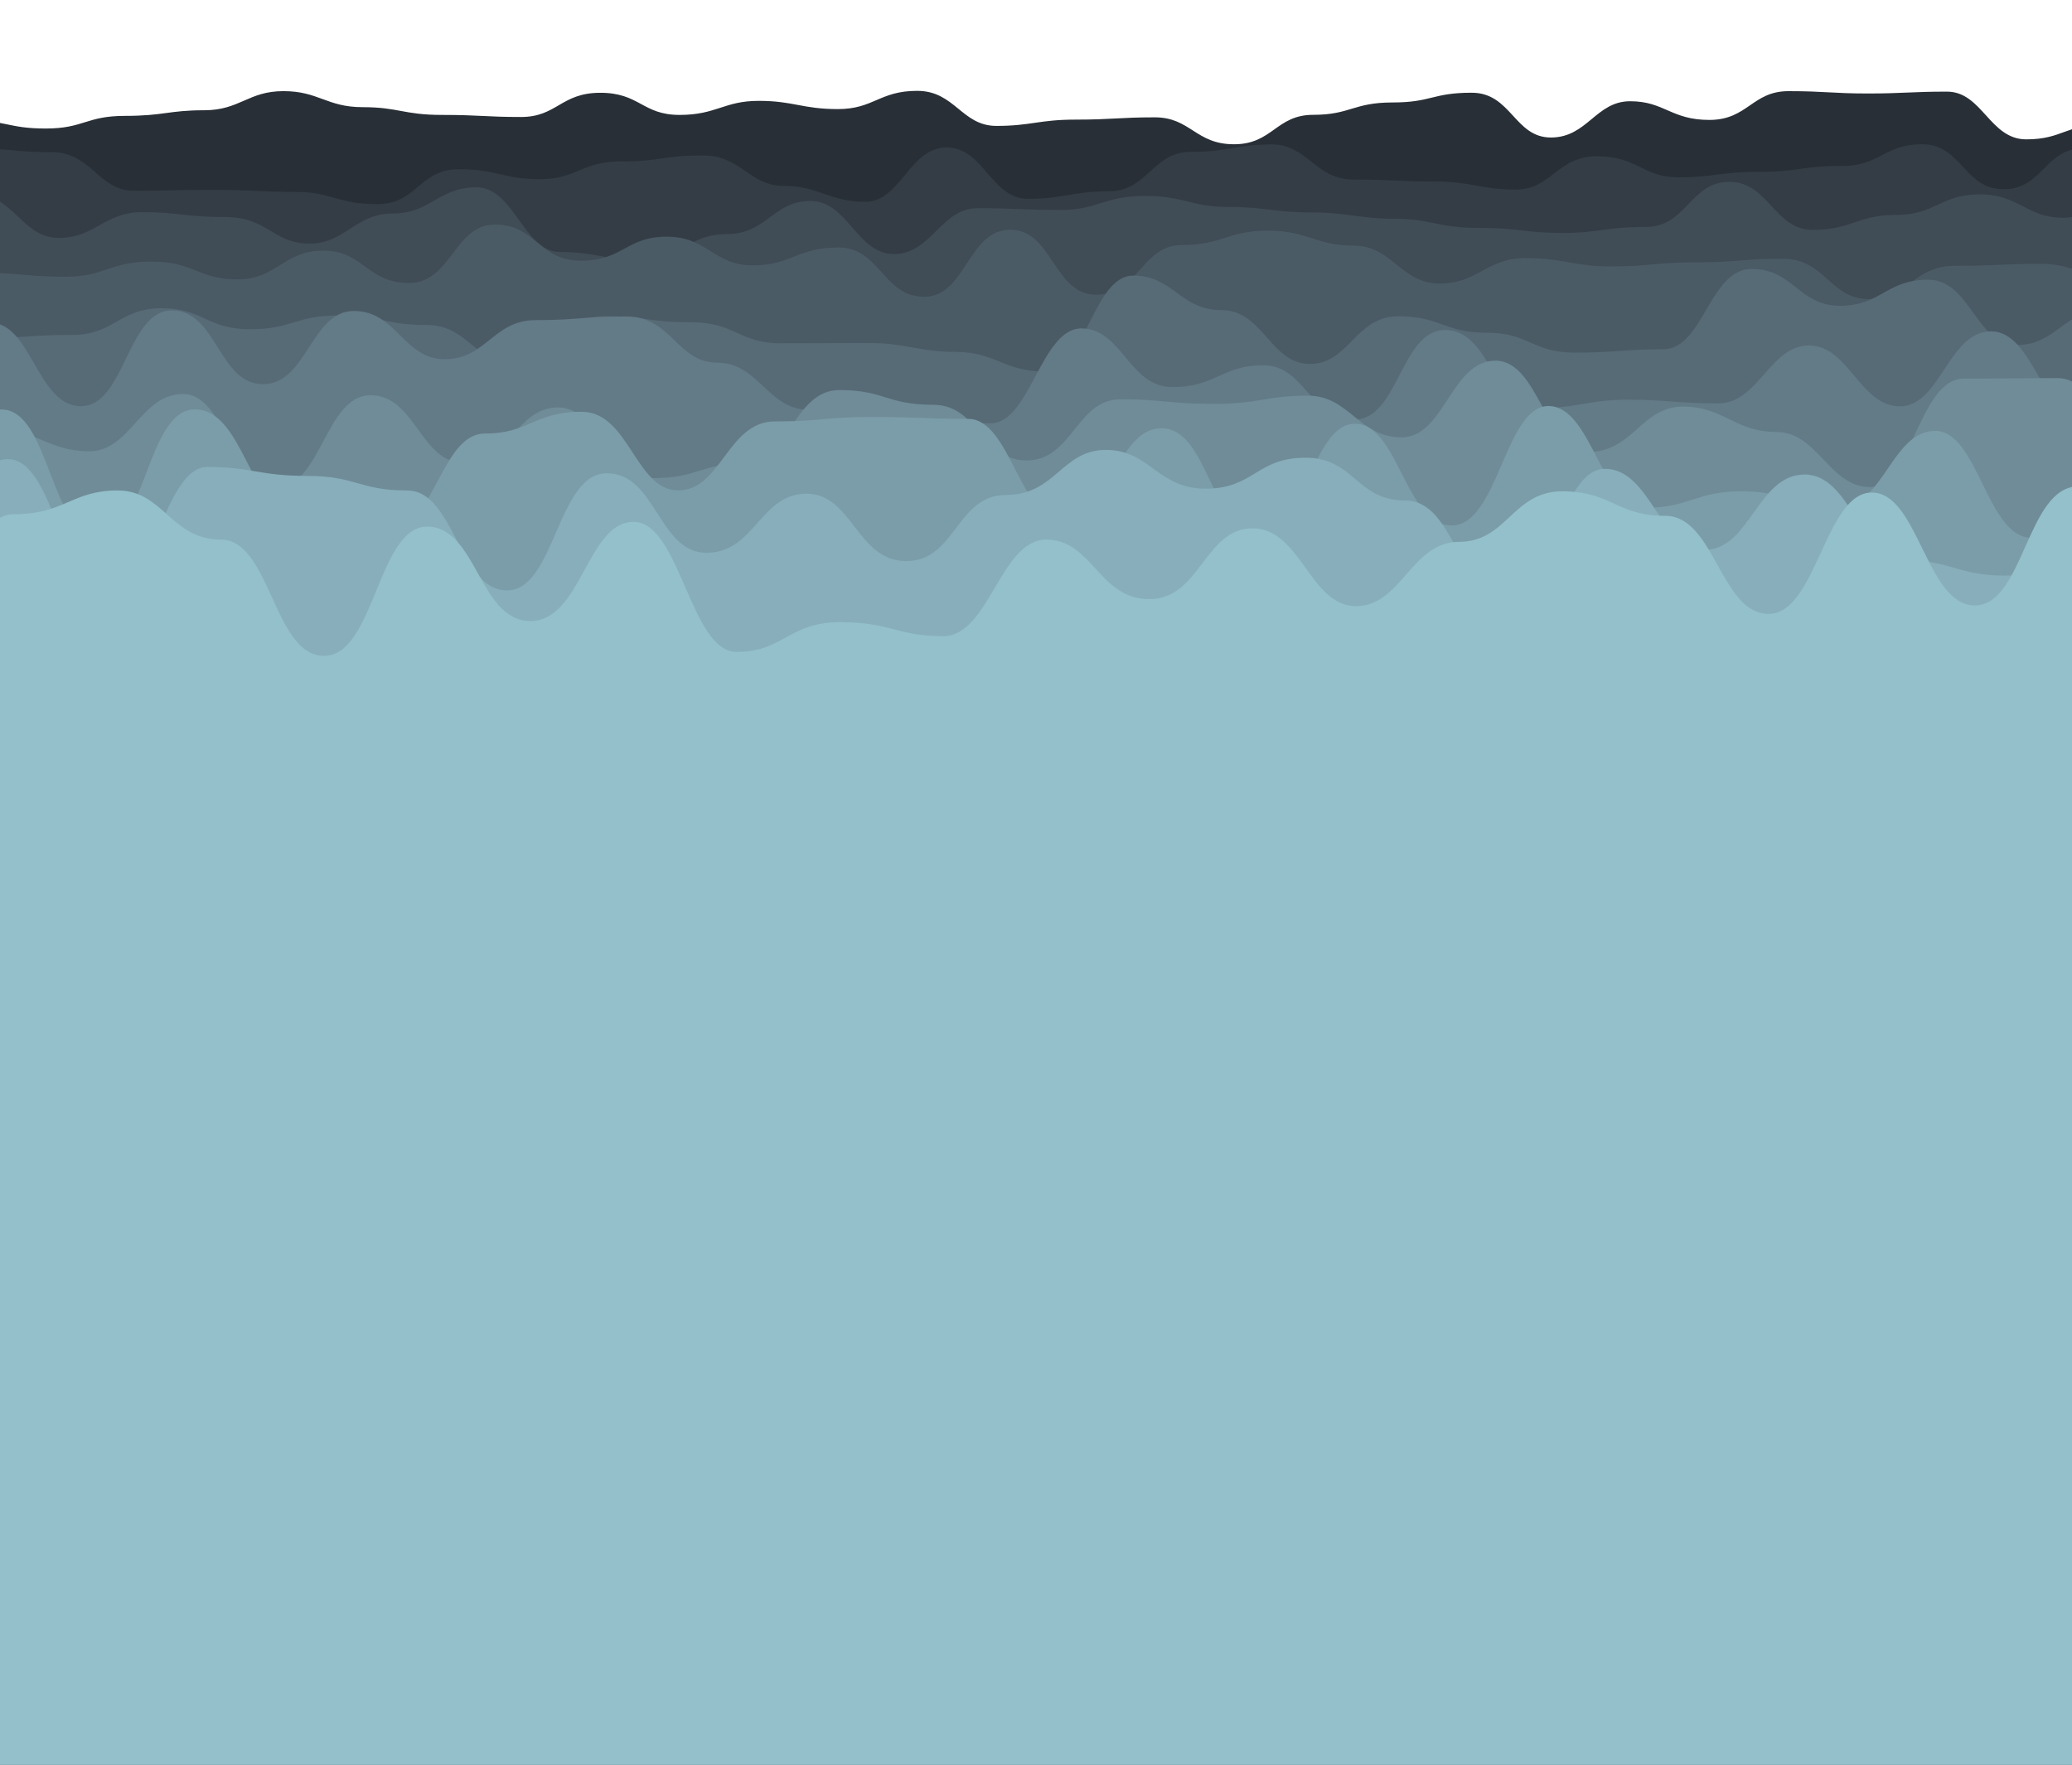 <?xml version="1.0" encoding="utf-8"?>
<svg xmlns="http://www.w3.org/2000/svg" xmlns:xlink="http://www.w3.org/1999/xlink" style="margin: auto; background: rgb(41, 47, 54); display: block; z-index: 1; position: relative; shape-rendering: auto;" width="1080" height="920" preserveAspectRatio="xMidYMid" viewBox="0 0 1080 920">
<g transform=""><path d="M-100 59.1C-78.48 75.61 -76.73 68.4 -58.71 68.4S-37.93 62.58 -17.42 62.58S4.02 67 23.87 67S44.86 60.41 65.16 60.41S87.87 57.48 106.45 57.48S129.35 47.51 147.74 47.51S170.28 55.87 189.03 55.87S210.31 59.91 230.32 59.91S252.92 60.99 271.61 60.99S292.38 48.37 312.9 48.37S334.82 59.91 354.19 59.91S377.32 52.58 395.48 52.58S418.1 56.87 436.77 56.87S458.39 47.36 478.06 47.36S501.23 65.64 519.35 65.64S541.5 62.36 560.65 62.36S583.32 61.17 601.94 61.17S623.14 75.21 643.23 75.21S665.12 59.86 684.52 59.86S705.35 53.42 725.81 53.42S746.49 48.34 767.1 48.34S789.38 71.69 808.39 71.69S831.77 52.78 849.68 52.78S870.93 62.52 890.97 62.52S913.26 47.52 932.26 47.52S955.08 48.74 973.55 48.74S996.47 47.77 1014.84 47.77S1037.09 72.65 1056.13 72.65S1076.84 64.78 1097.42 64.78S1119.79 69.56 1138.71 69.56S1162.23 51.03 1180 51.03S1201.97 48.86 1221.29 48.86L1180 920 L-100 920 Z" fill="#292f36" stroke-width="0">
  <animate attributeName="d" dur="25s" repeatCount="indefinite" values="M-100 59.1C-78.48 75.61 -76.73 68.4 -58.71 68.4S-37.93 62.58 -17.42 62.58S4.02 67 23.87 67S44.86 60.41 65.16 60.41S87.87 57.48 106.45 57.48S129.35 47.51 147.74 47.51S170.28 55.87 189.03 55.87S210.31 59.91 230.32 59.91S252.92 60.99 271.61 60.99S292.38 48.37 312.9 48.37S334.82 59.91 354.19 59.91S377.32 52.58 395.48 52.58S418.1 56.87 436.77 56.87S458.39 47.36 478.06 47.36S501.23 65.64 519.35 65.64S541.5 62.36 560.65 62.36S583.32 61.17 601.94 61.17S623.14 75.21 643.23 75.21S665.12 59.86 684.52 59.86S705.35 53.42 725.81 53.42S746.49 48.34 767.1 48.34S789.38 71.69 808.39 71.69S831.77 52.78 849.68 52.78S870.93 62.52 890.97 62.52S913.26 47.52 932.26 47.52S955.08 48.74 973.55 48.74S996.47 47.77 1014.84 47.77S1037.09 72.65 1056.13 72.65S1076.84 64.78 1097.42 64.78S1119.79 69.56 1138.71 69.56S1162.23 51.03 1180 51.03S1201.97 48.86 1221.29 48.86L1180 920 L-100 920 Z;M-100 63.76C-78.72 53.79 -78.95 75.55 -58.71 75.55S-35.91 59.8 -17.42 59.8S3.43 50.5 23.87 50.5S44.65 58.13 65.16 58.13S85.88 55.33 106.45 55.33S128.87 68.16 147.74 68.16S170.14 51 189.03 51S210.18 71.34 230.32 71.34S252.39 61.6 271.61 61.6S293.73 60.53 312.9 60.53S335.2 62.59 354.19 62.59S377.76 61.21 395.48 61.21S417.27 72.4 436.77 72.4S459.46 74.84 478.06 74.84S499.55 47.7 519.35 47.7S542.89 64.9 560.65 64.9S581.62 54.26 601.94 54.26S625.58 69.27 643.23 69.27S664.46 68.08 684.52 68.08S708.03 52.89 725.81 52.89S747.9 75.52 767.1 75.52S789.42 64.48 808.39 64.48S829.78 48.8 849.68 48.8S871.34 64.08 890.97 64.08S913.54 55.24 932.26 55.24S954 70.5 973.55 70.5S994.59 55.77 1014.84 55.77S1036.08 75.29 1056.13 75.29S1078.3 76.76 1097.42 76.76S1119.08 73.19 1138.71 73.19S1160.42 53.25 1180 53.25S1203.53 71.9 1221.29 71.9L1180 920 L-100 920 Z;M-100 59.1C-78.48 75.61 -76.73 68.4 -58.71 68.4S-37.93 62.58 -17.42 62.58S4.02 67 23.87 67S44.86 60.41 65.16 60.41S87.87 57.48 106.45 57.48S129.35 47.51 147.74 47.51S170.28 55.87 189.03 55.87S210.31 59.91 230.32 59.91S252.92 60.99 271.61 60.99S292.38 48.37 312.9 48.37S334.82 59.91 354.19 59.91S377.32 52.58 395.48 52.58S418.1 56.87 436.77 56.87S458.39 47.36 478.06 47.36S501.23 65.64 519.35 65.64S541.5 62.36 560.65 62.36S583.32 61.17 601.94 61.17S623.14 75.21 643.23 75.21S665.12 59.86 684.52 59.86S705.35 53.42 725.81 53.42S746.49 48.34 767.1 48.34S789.38 71.69 808.39 71.69S831.77 52.78 849.68 52.78S870.93 62.52 890.97 62.52S913.26 47.52 932.26 47.52S955.08 48.74 973.55 48.74S996.47 47.77 1014.84 47.77S1037.09 72.65 1056.13 72.65S1076.84 64.78 1097.42 64.78S1119.79 69.56 1138.71 69.56S1162.23 51.03 1180 51.03S1201.97 48.86 1221.29 48.86L1180 920 L-100 920 Z"></animate>
  <animateTransform attributeName="transform" type="translate" dur="25s" begin="0s" repeatCount="indefinite" values="0;10;0" calcMode="spline" keySplines="0.3 0 0.7 1;0.3 0 0.7 1"></animateTransform>
</path><path d="M-100 81.61C-76.76 90.68 -77.28 85.79 -57.62 85.79S-33.98 77.15 -15.23 77.15S6.81 79.36 27.15 79.36S51.46 99.45 69.54 99.45S92.3 99.02 111.92 99.02S135.99 100.05 154.3 100.05S176.05 106.45 196.69 106.45S218.67 88.23 239.07 88.23S261.87 93.41 281.46 93.41S302.81 84.15 323.84 84.15S346.01 81.03 366.23 81.03S390.53 96.94 408.61 96.94S432.5 105.22 450.99 105.22S473.98 76.9 493.38 76.9S516.62 103.66 535.76 103.66S558.33 99.74 578.15 99.74S600.88 79.2 620.53 79.2S644.33 75.3 662.91 75.3S685.67 93.61 705.3 93.61S728.03 94.62 747.68 94.62S771.22 98.85 790.07 98.85S811.47 81.48 832.45 81.48S856.32 92.47 874.83 92.47S896.75 89.58 917.22 89.58S938.64 86.55 959.6 86.55S981.63 75.22 1001.99 75.22S1023.83 98.67 1044.37 98.67S1065.7 77.15 1086.75 77.15S1109.23 92.61 1129.14 92.61S1152.95 95.22 1171.52 95.22S1193.46 89.78 1213.91 89.78L1180 920 L-100 920 Z" fill="#343d46" stroke-width="0">
  <animate attributeName="d" dur="22.5s" repeatCount="indefinite" values="M-100 81.61C-76.76 90.68 -77.28 85.79 -57.62 85.79S-33.98 77.15 -15.23 77.15S6.81 79.36 27.15 79.36S51.46 99.45 69.54 99.45S92.3 99.02 111.92 99.02S135.99 100.05 154.3 100.05S176.05 106.45 196.69 106.45S218.67 88.23 239.07 88.23S261.87 93.41 281.46 93.41S302.81 84.15 323.84 84.15S346.01 81.03 366.23 81.03S390.53 96.94 408.61 96.94S432.5 105.22 450.99 105.22S473.98 76.9 493.38 76.9S516.62 103.66 535.76 103.66S558.33 99.74 578.15 99.74S600.88 79.2 620.53 79.2S644.33 75.3 662.91 75.3S685.67 93.61 705.3 93.61S728.03 94.62 747.68 94.62S771.22 98.85 790.07 98.85S811.47 81.48 832.45 81.48S856.32 92.47 874.83 92.47S896.75 89.58 917.22 89.58S938.64 86.55 959.6 86.55S981.63 75.22 1001.99 75.22S1023.83 98.67 1044.37 98.67S1065.7 77.15 1086.75 77.15S1109.23 92.61 1129.14 92.61S1152.95 95.22 1171.52 95.22S1193.46 89.78 1213.91 89.78L1180 920 L-100 920 Z;M-100 97.25C-76.71 76.81 -77.68 92.27 -57.62 92.27S-34.39 95.53 -15.23 95.53S8.34 96.71 27.15 96.71S49.2 78.61 69.54 78.61S92.71 88.16 111.92 88.16S136.09 85.42 154.3 85.42S176.59 79.67 196.69 79.67S220.37 88.66 239.07 88.66S262.36 100.96 281.46 100.96S305.28 87.29 323.84 87.29S346.69 75.98 366.23 75.98S387.64 97.64 408.61 97.64S430.18 97.37 450.99 97.37S474.11 89.42 493.38 89.42S515.05 79.77 535.76 79.77S558.02 80.35 578.15 80.35S599.67 98.68 620.53 98.68S643.36 75.67 662.91 75.67S686.95 84.8 705.3 84.8S727.41 76.99 747.68 76.99S770.6 83.78 790.07 83.78S813.18 98.15 832.45 98.15S856.25 105.09 874.83 105.09S898.93 73.18 917.22 73.18S938.72 84.29 959.6 84.29S982.26 80.37 1001.99 80.37S1024.34 92.93 1044.37 92.93S1068.43 84.83 1086.75 84.83S1109.06 88.02 1129.14 88.02S1152.45 92.64 1171.52 92.64S1195.3 77.23 1213.91 77.23L1180 920 L-100 920 Z;M-100 81.61C-76.76 90.68 -77.28 85.79 -57.62 85.79S-33.98 77.15 -15.23 77.15S6.81 79.36 27.15 79.36S51.46 99.45 69.54 99.45S92.3 99.02 111.92 99.02S135.99 100.05 154.3 100.05S176.05 106.45 196.69 106.45S218.67 88.23 239.07 88.23S261.87 93.41 281.46 93.41S302.81 84.15 323.84 84.15S346.01 81.03 366.23 81.03S390.53 96.94 408.61 96.94S432.5 105.22 450.99 105.22S473.98 76.9 493.38 76.9S516.62 103.66 535.76 103.66S558.33 99.74 578.15 99.74S600.88 79.2 620.53 79.2S644.33 75.3 662.91 75.3S685.67 93.61 705.3 93.61S728.03 94.62 747.68 94.62S771.22 98.85 790.07 98.85S811.47 81.48 832.45 81.48S856.32 92.47 874.83 92.47S896.75 89.58 917.22 89.58S938.64 86.55 959.6 86.55S981.63 75.22 1001.99 75.22S1023.83 98.67 1044.37 98.67S1065.7 77.15 1086.75 77.15S1109.23 92.61 1129.14 92.61S1152.95 95.22 1171.52 95.22S1193.46 89.78 1213.91 89.78L1180 920 L-100 920 Z"></animate>
  <animateTransform attributeName="transform" type="translate" dur="22.5s" begin="-2.25s" repeatCount="indefinite" values="0;10;0" calcMode="spline" keySplines="0.3 0 0.7 1;0.3 0 0.7 1"></animateTransform>
</path><path d="M-100 105.3C-77.7 130.03 -77.06 117.74 -56.46 117.74S-33.07 101.43 -12.93 101.43S11.47 124.02 30.61 124.02S54.16 110.61 74.15 110.61S95.96 113.16 117.69 113.16S142.49 126.99 161.22 126.99S185.2 111.29 204.76 111.29S228.66 97.64 248.3 97.64S272.98 131.36 291.84 131.36S316.38 135.77 335.37 135.77S358.25 122.03 378.91 122.03S403 104.75 422.45 104.75S446.53 132.44 465.99 132.44S490.48 108.53 509.52 108.53S534.1 109.45 553.06 109.45S575.74 102.14 596.6 102.14S620.86 107.88 640.14 107.88S664.34 110.76 683.67 110.76S708.44 114.06 727.21 114.06S749.24 118.8 770.75 118.8S794.93 121.45 814.29 121.45S836.42 118.32 857.82 118.32S880.89 94.79 901.36 94.79S924.82 119.84 944.9 119.84S968.2 112.03 988.44 112.03S1011.6 101.31 1031.97 101.31S1056.28 113.53 1075.51 113.53S1098.43 95.05 1119.05 95.05S1141.77 117.88 1162.59 117.88S1186.61 115.31 1206.12 115.31L1180 920 L-100 920 Z" fill="#404c56" stroke-width="0">
  <animate attributeName="d" dur="20s" repeatCount="indefinite" values="M-100 105.3C-77.7 130.03 -77.06 117.74 -56.46 117.74S-33.07 101.43 -12.93 101.43S11.47 124.02 30.61 124.02S54.16 110.61 74.15 110.61S95.96 113.16 117.69 113.16S142.49 126.99 161.22 126.99S185.2 111.29 204.76 111.29S228.66 97.64 248.3 97.64S272.98 131.36 291.84 131.36S316.38 135.77 335.37 135.77S358.25 122.03 378.91 122.03S403 104.75 422.45 104.75S446.53 132.44 465.99 132.44S490.48 108.53 509.52 108.53S534.1 109.45 553.06 109.45S575.74 102.14 596.6 102.14S620.86 107.88 640.14 107.88S664.34 110.76 683.67 110.76S708.44 114.06 727.21 114.06S749.24 118.8 770.75 118.8S794.93 121.45 814.29 121.45S836.42 118.32 857.82 118.32S880.89 94.79 901.36 94.79S924.82 119.84 944.9 119.84S968.2 112.03 988.44 112.03S1011.6 101.31 1031.97 101.31S1056.28 113.53 1075.51 113.53S1098.43 95.05 1119.05 95.05S1141.77 117.88 1162.59 117.88S1186.61 115.31 1206.12 115.31L1180 920 L-100 920 Z;M-100 118.65C-77.76 96.23 -78.17 110.89 -56.46 110.89S-33.91 113.66 -12.93 113.66S9.44 129.22 30.61 129.22S54.69 109.03 74.15 109.03S97.09 115.08 117.69 115.08S140.41 115.47 161.22 115.47S185.22 132.65 204.76 132.65S228.58 95.95 248.3 95.95S270.8 121.46 291.84 121.46S314.07 113.48 335.37 113.48S358.35 119.25 378.91 119.25S401.48 95.07 422.45 95.07S447.31 116.83 465.99 116.83S490.36 97.43 509.52 97.43S531.44 134.25 553.06 134.25S576.86 113.07 596.6 113.07S618.64 112.36 640.14 112.36S664.34 95.13 683.67 95.13S707.39 111.88 727.21 111.88S749.76 123.05 770.75 123.05S793.59 106.55 814.29 106.55S836.46 92.14 857.82 92.14S880.2 122.99 901.36 122.99S924.44 104.3 944.9 104.3S969.09 105.51 988.44 105.51S1012.06 118.29 1031.97 118.29S1056.11 127.28 1075.51 127.28S1098.07 97.32 1119.05 97.32S1142.12 121.37 1162.59 121.37S1184.5 92.38 1206.12 92.38L1180 920 L-100 920 Z;M-100 105.3C-77.7 130.03 -77.06 117.74 -56.46 117.74S-33.07 101.43 -12.93 101.43S11.47 124.02 30.61 124.02S54.16 110.61 74.15 110.61S95.96 113.16 117.69 113.16S142.49 126.99 161.22 126.99S185.2 111.29 204.76 111.29S228.66 97.64 248.3 97.64S272.98 131.36 291.84 131.36S316.38 135.77 335.37 135.77S358.25 122.03 378.91 122.03S403 104.75 422.45 104.75S446.53 132.44 465.99 132.44S490.48 108.53 509.52 108.53S534.1 109.45 553.06 109.45S575.74 102.14 596.6 102.14S620.86 107.88 640.14 107.88S664.34 110.76 683.67 110.76S708.44 114.06 727.21 114.06S749.24 118.8 770.75 118.8S794.93 121.45 814.29 121.45S836.42 118.32 857.82 118.32S880.89 94.79 901.36 94.79S924.82 119.84 944.9 119.84S968.2 112.03 988.44 112.03S1011.6 101.31 1031.97 101.31S1056.28 113.53 1075.51 113.53S1098.43 95.05 1119.05 95.05S1141.77 117.88 1162.59 117.88S1186.61 115.31 1206.12 115.31L1180 920 L-100 920 Z"></animate>
  <animateTransform attributeName="transform" type="translate" dur="20s" begin="-4s" repeatCount="indefinite" values="0;10;0" calcMode="spline" keySplines="0.3 0 0.7 1;0.3 0 0.7 1"></animateTransform>
</path><path d="M-100 131.01C-76.32 133.78 -77.21 159.31 -55.24 159.31S-30.61 142.15 -10.49 142.15S13.69 144.26 34.27 144.26S56.87 136.37 79.02 136.37S103.29 145.67 123.78 145.67S147.77 130.63 168.53 130.63S191.43 147.53 213.29 147.53S236.74 117.05 258.04 117.05S280.62 135.9 302.8 135.9S326.27 123.4 347.55 123.4S372.08 138.35 392.31 138.35S415.41 129.02 437.06 129.02S460.21 154.71 481.82 154.71S504.47 119.75 526.57 119.75S549.22 153.65 571.33 153.65S594.99 127.74 616.08 127.74S639.94 120.24 660.84 120.24S685.56 128.05 705.59 128.05S730.2 147.82 750.35 147.82S774.62 134.57 795.1 134.57S820.11 138.92 839.86 138.92S862.89 136.75 884.62 136.75S907.41 134.89 929.37 134.89S953.86 155.93 974.13 155.93S997.33 138.57 1018.88 138.57S1043.76 137.55 1063.64 137.55S1086.46 146.42 1108.39 146.42S1131.71 137.04 1153.15 137.04S1176.67 151.33 1197.9 151.33L1180 920 L-100 920 Z" fill="#4b5b66" stroke-width="0">
  <animate attributeName="d" dur="17.5s" repeatCount="indefinite" values="M-100 131.01C-76.32 133.78 -77.21 159.31 -55.24 159.31S-30.61 142.15 -10.49 142.15S13.69 144.26 34.27 144.26S56.87 136.37 79.02 136.37S103.29 145.67 123.78 145.67S147.77 130.63 168.53 130.63S191.43 147.53 213.29 147.53S236.74 117.05 258.04 117.05S280.62 135.9 302.8 135.9S326.27 123.4 347.55 123.4S372.08 138.35 392.31 138.35S415.41 129.02 437.06 129.02S460.21 154.71 481.82 154.71S504.47 119.75 526.57 119.75S549.22 153.65 571.33 153.65S594.99 127.74 616.08 127.74S639.94 120.24 660.84 120.24S685.56 128.05 705.59 128.05S730.2 147.82 750.35 147.82S774.62 134.57 795.1 134.57S820.11 138.92 839.86 138.92S862.89 136.75 884.62 136.75S907.41 134.89 929.37 134.89S953.86 155.93 974.13 155.93S997.33 138.57 1018.88 138.57S1043.76 137.55 1063.64 137.55S1086.46 146.42 1108.39 146.42S1131.71 137.04 1153.15 137.04S1176.67 151.33 1197.9 151.33L1180 920 L-100 920 Z;M-100 128.26C-76.44 130.21 -75.97 164.94 -55.24 164.94S-31.17 117.62 -10.49 117.62S12.76 147.13 34.27 147.13S57.88 139.45 79.02 139.45S103.03 161.28 123.78 161.28S147.7 134.21 168.53 134.21S192.95 159.5 213.29 159.5S236.46 134.97 258.04 134.97S282.62 151.47 302.8 151.47S327.35 118.07 347.55 118.07S371.24 136.94 392.31 136.94S416.7 132.7 437.06 132.7S462.31 130.76 481.82 130.76S504.33 145.93 526.57 145.93S551.51 157.36 571.33 157.36S593.97 137.66 616.08 137.66S639.06 162.38 660.84 162.38S685.15 127.69 705.59 127.69S729.75 117.51 750.35 117.51S773.07 131.59 795.1 131.59S820.21 148.75 839.86 148.75S863.04 142.03 884.62 142.03S908.15 160.61 929.37 160.61S953.4 125.65 974.13 125.65S999.03 156.44 1018.88 156.44S1042.35 139.68 1063.64 139.68S1086.46 133.1 1108.39 133.1S1131.32 141.48 1153.15 141.48S1177.23 157.36 1197.9 157.36L1180 920 L-100 920 Z;M-100 131.01C-76.32 133.78 -77.21 159.31 -55.24 159.31S-30.61 142.15 -10.49 142.15S13.69 144.26 34.27 144.26S56.87 136.37 79.02 136.37S103.29 145.67 123.78 145.67S147.77 130.63 168.53 130.63S191.43 147.53 213.29 147.53S236.74 117.05 258.04 117.05S280.62 135.9 302.8 135.9S326.27 123.4 347.55 123.4S372.08 138.35 392.31 138.35S415.41 129.02 437.06 129.02S460.21 154.71 481.82 154.71S504.47 119.75 526.57 119.75S549.22 153.65 571.33 153.65S594.99 127.74 616.08 127.74S639.94 120.24 660.84 120.24S685.56 128.05 705.59 128.05S730.2 147.82 750.35 147.82S774.62 134.57 795.1 134.57S820.11 138.92 839.86 138.92S862.89 136.75 884.62 136.75S907.41 134.89 929.37 134.89S953.86 155.93 974.13 155.93S997.33 138.57 1018.88 138.57S1043.76 137.55 1063.64 137.55S1086.46 146.42 1108.39 146.42S1131.71 137.04 1153.15 137.04S1176.67 151.33 1197.9 151.33L1180 920 L-100 920 Z"></animate>
  <animateTransform attributeName="transform" type="translate" dur="17.5s" begin="-5.25s" repeatCount="indefinite" values="0;10;0" calcMode="spline" keySplines="0.3 0 0.7 1;0.3 0 0.7 1"></animateTransform>
</path><path d="M-100 154.28C-74.85 147.28 -75 188.82 -53.96 188.82S-30.27 176.16 -7.91 176.16S17.15 174.59 38.13 174.59S62.49 160.71 84.17 160.71S107.78 171.65 130.22 171.65S153.66 164.49 176.26 164.49S200.56 169.43 222.3 169.43S247.08 189.35 268.35 189.35S291.64 164.89 314.39 164.89S337.77 168.03 360.43 168.03S385.42 178.93 406.47 178.93S432.39 178.81 452.52 178.81S478.55 183.49 498.56 183.49S523.56 193.71 544.6 193.71S569.61 143.67 590.65 143.67S614.97 161.67 636.69 161.67S662.2 189.75 682.73 189.75S706.43 164.91 728.78 164.91S752.6 173.46 774.82 173.46S798.67 183.84 820.86 183.84S845.94 182.08 866.91 182.08S891.01 140.23 912.95 140.23S937.5 159.43 958.99 159.43S983.15 145.81 1005.04 145.81S1030.06 179.88 1051.08 179.88S1075.68 161.58 1097.12 161.58S1122.83 165.21 1143.17 165.21S1168.26 153.32 1189.21 153.32L1180 920 L-100 920 Z" fill="#576b76" stroke-width="0">
  <animate attributeName="d" dur="15s" repeatCount="indefinite" values="M-100 154.28C-74.85 147.28 -75 188.82 -53.96 188.82S-30.27 176.16 -7.91 176.16S17.15 174.59 38.13 174.59S62.49 160.71 84.17 160.71S107.78 171.65 130.22 171.65S153.66 164.49 176.26 164.49S200.56 169.43 222.3 169.43S247.08 189.35 268.35 189.35S291.64 164.89 314.39 164.89S337.77 168.03 360.43 168.03S385.42 178.93 406.47 178.93S432.39 178.81 452.52 178.81S478.55 183.49 498.56 183.49S523.56 193.71 544.6 193.71S569.61 143.67 590.65 143.67S614.97 161.67 636.69 161.67S662.2 189.75 682.73 189.75S706.43 164.91 728.78 164.91S752.6 173.46 774.82 173.46S798.67 183.84 820.86 183.84S845.94 182.08 866.91 182.08S891.01 140.23 912.95 140.23S937.5 159.43 958.99 159.43S983.15 145.81 1005.04 145.81S1030.06 179.88 1051.08 179.88S1075.68 161.58 1097.12 161.58S1122.83 165.21 1143.17 165.21S1168.26 153.32 1189.21 153.32L1180 920 L-100 920 Z;M-100 143.77C-74.19 166.55 -76.01 183.97 -53.96 183.97S-30.47 156.46 -7.91 156.46S16.13 179.91 38.13 179.91S63.62 181.21 84.17 181.21S107.71 187.21 130.22 187.21S153.33 160.19 176.26 160.19S202.24 177.79 222.3 177.79S247.42 157.09 268.35 157.09S291.61 166.35 314.39 166.35S338.08 169.75 360.43 169.75S385.61 170.1 406.47 170.1S429.63 155.22 452.52 155.22S477.04 169.66 498.56 169.66S523.84 148.67 544.6 148.67S568.46 170.4 590.65 170.4S616.63 152.02 636.69 152.02S661.92 166.27 682.73 166.27S706.2 138.07 728.78 138.07S754.28 164.56 774.82 164.56S799.85 180.17 820.86 180.17S846.89 165.11 866.91 165.11S891.49 174.83 912.95 174.83S937.84 138.84 958.99 138.84S982.93 163.11 1005.04 163.11S1029.57 172.56 1051.08 172.56S1074.15 141.47 1097.12 141.47S1122.85 174.38 1143.17 174.38S1167.86 147.92 1189.21 147.92L1180 920 L-100 920 Z;M-100 154.28C-74.85 147.28 -75 188.82 -53.96 188.82S-30.27 176.16 -7.91 176.16S17.15 174.59 38.13 174.59S62.49 160.71 84.17 160.71S107.78 171.65 130.22 171.65S153.66 164.49 176.26 164.49S200.56 169.43 222.3 169.43S247.08 189.35 268.35 189.35S291.64 164.89 314.39 164.89S337.77 168.03 360.43 168.03S385.42 178.93 406.47 178.93S432.39 178.81 452.52 178.81S478.55 183.49 498.56 183.49S523.56 193.71 544.6 193.71S569.61 143.67 590.65 143.67S614.97 161.67 636.69 161.67S662.2 189.75 682.73 189.75S706.43 164.91 728.78 164.91S752.6 173.46 774.82 173.46S798.67 183.84 820.86 183.84S845.94 182.08 866.91 182.08S891.01 140.23 912.95 140.23S937.5 159.43 958.99 159.43S983.15 145.81 1005.04 145.81S1030.06 179.88 1051.08 179.88S1075.68 161.58 1097.12 161.58S1122.83 165.21 1143.17 165.21S1168.26 153.32 1189.21 153.32L1180 920 L-100 920 Z"></animate>
  <animateTransform attributeName="transform" type="translate" dur="15s" begin="-6s" repeatCount="indefinite" values="0;10;0" calcMode="spline" keySplines="0.3 0 0.7 1;0.3 0 0.7 1"></animateTransform>
</path><path d="M-100 166.79C-75.93 182.51 -75.2 198.44 -52.59 198.44S-26.96 168.21 -5.19 168.21S19.31 211.75 42.22 211.75S66.21 161.83 89.63 161.83S114 200.28 137.04 200.28S162.06 162.13 184.44 162.13S210.24 187.27 231.85 187.27S257.09 166.89 279.26 166.89S303.16 165.01 326.67 165.01S352.8 189.11 374.07 189.11S400.32 213.63 421.48 213.63S445.55 223.57 468.89 223.57S495.65 220.69 516.3 220.69S542.57 171.21 563.7 171.21S588.48 201.79 611.11 201.79S636.81 190.43 658.52 190.43S682.8 218.72 705.93 218.72S729.98 172.03 753.33 172.03S778.93 212.87 800.74 212.87S827.39 208.38 848.15 208.38S874.35 210.28 895.56 210.28S922.29 180.11 942.96 180.11S969.41 211.82 990.37 211.82S1015.6 172.75 1037.78 172.75S1064.25 217.23 1085.19 217.23S1109.37 184.82 1132.59 184.82S1157.95 216.13 1180 216.13S1206.26 195.93 1227.41 195.93L1180 920 L-100 920 Z" fill="#637b87" stroke-width="0">
  <animate attributeName="d" dur="12.5s" repeatCount="indefinite" values="M-100 166.79C-75.93 182.51 -75.2 198.44 -52.59 198.44S-26.96 168.21 -5.19 168.21S19.31 211.75 42.22 211.75S66.21 161.83 89.63 161.83S114 200.28 137.04 200.28S162.06 162.13 184.44 162.13S210.24 187.27 231.85 187.27S257.09 166.89 279.26 166.89S303.16 165.01 326.67 165.01S352.8 189.11 374.07 189.11S400.32 213.63 421.48 213.63S445.55 223.57 468.89 223.57S495.65 220.69 516.3 220.69S542.57 171.21 563.7 171.21S588.48 201.79 611.11 201.79S636.81 190.43 658.52 190.43S682.8 218.72 705.93 218.72S729.98 172.03 753.33 172.03S778.93 212.87 800.74 212.87S827.39 208.38 848.15 208.38S874.35 210.28 895.56 210.28S922.29 180.11 942.96 180.11S969.41 211.82 990.37 211.82S1015.6 172.75 1037.78 172.75S1064.25 217.23 1085.19 217.23S1109.37 184.82 1132.59 184.82S1157.95 216.13 1180 216.13S1206.26 195.93 1227.41 195.93L1180 920 L-100 920 Z;M-100 182.85C-74.74 168.46 -74.4 208.69 -52.59 208.69S-27.38 174.75 -5.19 174.75S20.01 194.64 42.22 194.64S68.27 177.34 89.63 177.34S115.42 222.87 137.04 222.87S161.11 163.21 184.44 163.21S209.98 224.1 231.85 224.1S256.55 190.08 279.26 190.08S305 201.11 326.67 201.11S353.2 162.9 374.07 162.9S398.91 204.1 421.48 204.1S447.89 186.97 468.89 186.97S495.69 193.81 516.3 193.81S540.85 185.16 563.7 185.16S587.91 207.75 611.11 207.75S635.25 163.82 658.52 163.82S683.99 198.66 705.93 198.66S730.78 163.74 753.33 163.74S777.43 219.69 800.74 219.69S826.91 182.82 848.15 182.82S872.13 213.35 895.56 213.35S919.68 220.67 942.96 220.67S968.12 193.95 990.37 193.95S1015.66 161.74 1037.78 161.74S1062.25 196.98 1085.19 196.98S1110.58 205.72 1132.59 205.72S1156.98 210.17 1180 210.17S1205.43 173.69 1227.41 173.69L1180 920 L-100 920 Z;M-100 166.79C-75.93 182.51 -75.2 198.44 -52.59 198.44S-26.96 168.21 -5.19 168.21S19.31 211.75 42.22 211.75S66.21 161.83 89.63 161.83S114 200.28 137.04 200.28S162.06 162.13 184.44 162.13S210.24 187.27 231.85 187.27S257.09 166.89 279.26 166.89S303.16 165.01 326.67 165.01S352.8 189.11 374.07 189.11S400.32 213.63 421.48 213.63S445.55 223.57 468.89 223.57S495.65 220.69 516.3 220.69S542.57 171.21 563.7 171.21S588.48 201.79 611.11 201.79S636.81 190.43 658.52 190.43S682.8 218.72 705.93 218.72S729.98 172.03 753.33 172.03S778.93 212.87 800.74 212.87S827.39 208.38 848.15 208.38S874.35 210.28 895.56 210.28S922.29 180.11 942.96 180.11S969.41 211.82 990.37 211.82S1015.6 172.75 1037.78 172.75S1064.25 217.23 1085.19 217.23S1109.37 184.82 1132.59 184.82S1157.95 216.13 1180 216.13S1206.26 195.93 1227.41 195.93L1180 920 L-100 920 Z"></animate>
  <animateTransform attributeName="transform" type="translate" dur="12.5s" begin="-6.25s" repeatCount="indefinite" values="0;10;0" calcMode="spline" keySplines="0.3 0 0.7 1;0.3 0 0.7 1"></animateTransform>
</path><path d="M-100 189.79C-72.8 201.57 -74.21 246.13 -51.15 246.13S-24.61 224.07 -2.29 224.07S25.05 235.26 46.56 235.26S73.27 205.4 95.42 205.4S121.12 253.9 144.27 253.9S169.65 206.05 193.13 206.05S219.13 241.41 241.98 241.41S269.13 212.41 290.84 212.41S315.55 249.3 339.69 249.3S366.49 241.38 388.55 241.38S413.68 203.35 437.4 203.35S462.17 211.02 486.26 211.02S511.25 240.03 535.11 240.03S561.07 208.18 583.97 208.18S609.47 210.56 632.82 210.56S659.93 206.27 681.68 206.27S708.15 228 730.53 228S756.38 188.02 779.39 188.02S805.36 235.59 828.24 235.59S855.57 211.98 877.1 211.98S904.29 225.2 925.95 225.2S953.31 253.92 974.81 253.92S1000.19 197.36 1023.66 197.36S1050.62 197.11 1072.52 197.11S1098.72 238.17 1121.37 238.17S1147.7 190.99 1170.23 190.99S1197.37 229.84 1219.08 229.84L1180 920 L-100 920 Z" fill="#6f8c98" stroke-width="0">
  <animate attributeName="d" dur="10s" repeatCount="indefinite" values="M-100 189.79C-72.8 201.57 -74.21 246.13 -51.15 246.13S-24.61 224.07 -2.29 224.07S25.05 235.26 46.56 235.26S73.27 205.4 95.42 205.4S121.12 253.9 144.27 253.9S169.65 206.05 193.13 206.05S219.13 241.41 241.98 241.41S269.13 212.41 290.84 212.41S315.55 249.3 339.69 249.3S366.49 241.38 388.55 241.38S413.68 203.35 437.4 203.35S462.17 211.02 486.26 211.02S511.25 240.03 535.11 240.03S561.07 208.18 583.97 208.18S609.47 210.56 632.82 210.56S659.93 206.27 681.68 206.27S708.15 228 730.53 228S756.38 188.02 779.39 188.02S805.36 235.59 828.24 235.59S855.57 211.98 877.1 211.98S904.29 225.2 925.95 225.2S953.31 253.92 974.81 253.92S1000.19 197.36 1023.66 197.36S1050.62 197.11 1072.52 197.11S1098.72 238.17 1121.37 238.17S1147.7 190.99 1170.23 190.99S1197.37 229.84 1219.08 229.84L1180 920 L-100 920 Z;M-100 205.13C-75.02 190.1 -72.76 238.33 -51.15 238.33S-26.08 198.55 -2.29 198.55S24.09 226.68 46.56 226.68S73.61 214.23 95.42 214.23S122.06 242.46 144.27 242.46S168.82 199.45 193.13 199.45S220.16 226.64 241.98 226.64S267.75 214.85 290.84 214.85S315.64 248.55 339.69 248.55S364.97 187.35 388.55 187.35S413.47 252.76 437.4 252.76S463.97 230.78 486.26 230.78S512.08 214.18 535.11 214.18S560.94 247.48 583.97 247.48S611.42 253.42 632.82 253.42S658.81 200.76 681.68 200.76S708.78 245.42 730.53 245.42S756.43 224.71 779.39 224.71S805.16 208.99 828.24 208.99S853.14 184.08 877.1 184.08S904.18 247.01 925.95 247.01S953.22 189.18 974.81 189.18S1000.54 248.26 1023.66 248.26S1051.09 206.58 1072.52 206.58S1098.65 226.27 1121.37 226.27S1146.05 192.04 1170.23 192.04S1197.23 236.11 1219.08 236.11L1180 920 L-100 920 Z;M-100 189.79C-72.8 201.57 -74.21 246.13 -51.15 246.13S-24.61 224.07 -2.29 224.07S25.05 235.26 46.56 235.26S73.27 205.4 95.42 205.4S121.12 253.9 144.27 253.9S169.65 206.05 193.13 206.05S219.13 241.41 241.98 241.41S269.13 212.41 290.84 212.41S315.55 249.3 339.69 249.3S366.49 241.38 388.55 241.38S413.68 203.35 437.4 203.35S462.17 211.02 486.26 211.02S511.25 240.03 535.11 240.03S561.07 208.18 583.97 208.18S609.47 210.56 632.82 210.56S659.93 206.27 681.68 206.27S708.15 228 730.53 228S756.38 188.02 779.39 188.02S805.36 235.59 828.24 235.59S855.57 211.98 877.1 211.98S904.29 225.2 925.95 225.2S953.31 253.92 974.81 253.92S1000.19 197.36 1023.66 197.36S1050.62 197.11 1072.52 197.11S1098.72 238.17 1121.37 238.17S1147.7 190.99 1170.23 190.99S1197.37 229.84 1219.08 229.84L1180 920 L-100 920 Z"></animate>
  <animateTransform attributeName="transform" type="translate" dur="10s" begin="-6s" repeatCount="indefinite" values="0;10;0" calcMode="spline" keySplines="0.3 0 0.7 1;0.3 0 0.7 1"></animateTransform>
</path><path d="M-100 212.09C-72.01 227.14 -73.72 261.13 -49.61 261.13S-24.37 213.49 0.79 213.49S26.3 279.49 51.18 279.49S76.45 213.42 101.57 213.42S129.7 264.85 151.97 264.85S177.96 275.92 202.36 275.92S229.66 226.03 252.76 226.03S278.34 214.67 303.15 214.67S331.14 255.67 353.54 255.67S379.23 219.7 403.94 219.7S429.19 217.41 454.33 217.41S482.64 218.39 504.72 218.39S531.7 272.02 555.12 272.02S581.04 223.3 605.51 223.3S630.78 276.74 655.91 276.74S683.69 220.91 706.3 220.91S732.47 273.95 756.69 273.95S784.36 211.68 807.09 211.68S834.51 264.75 857.48 264.75S884.07 256.11 907.87 256.11S934.84 264.54 958.27 264.54S986.08 224.64 1008.66 224.64S1035.52 280.43 1059.06 280.43S1086.82 227.72 1109.45 227.72S1136.82 262.41 1159.84 262.41S1186.2 221.31 1210.24 221.31L1180 920 L-100 920 Z" fill="#7b9da9" stroke-width="0">
  <animate attributeName="d" dur="7.5s" repeatCount="indefinite" values="M-100 212.09C-72.01 227.14 -73.72 261.13 -49.61 261.13S-24.37 213.49 0.79 213.49S26.3 279.49 51.18 279.49S76.45 213.42 101.57 213.42S129.7 264.85 151.97 264.85S177.96 275.92 202.36 275.92S229.66 226.03 252.76 226.03S278.34 214.67 303.15 214.67S331.14 255.67 353.54 255.67S379.23 219.7 403.94 219.7S429.19 217.41 454.33 217.41S482.64 218.39 504.72 218.39S531.7 272.02 555.12 272.02S581.04 223.3 605.51 223.3S630.78 276.74 655.91 276.74S683.69 220.91 706.3 220.91S732.47 273.95 756.69 273.95S784.36 211.68 807.09 211.68S834.51 264.75 857.48 264.75S884.07 256.11 907.87 256.11S934.84 264.54 958.27 264.54S986.08 224.64 1008.66 224.64S1035.52 280.43 1059.06 280.43S1086.82 227.72 1109.45 227.72S1136.82 262.41 1159.84 262.41S1186.2 221.31 1210.24 221.31L1180 920 L-100 920 Z;M-100 212.91C-73.57 219.69 -72.92 259.86 -49.61 259.86S-22.74 220.24 0.79 220.24S28.9 275.07 51.18 275.07S78.27 225.55 101.57 225.55S127 282.68 151.97 282.68S177.36 223.17 202.36 223.17S228.35 253.1 252.76 253.1S280.1 219.23 303.15 219.23S329.71 272.86 353.54 272.86S379.34 222.24 403.94 222.24S430.63 283.44 454.33 283.44S479.71 226.74 504.72 226.74S530.91 253.8 555.12 253.8S580.63 215.84 605.51 215.84S630.92 282.93 655.91 282.93S682.34 276.06 706.3 276.06S732.91 270.07 756.69 270.07S782.27 215.26 807.09 215.26S833.54 275.93 857.48 275.93S885.13 234.69 907.87 234.69S933.89 281.3 958.27 281.3S985.44 270.93 1008.66 270.93S1036.71 220.26 1059.06 220.26S1085.74 229.92 1109.45 229.92S1134.9 273.53 1159.84 273.53S1187.23 217.22 1210.24 217.22L1180 920 L-100 920 Z;M-100 212.09C-72.01 227.14 -73.72 261.13 -49.61 261.13S-24.37 213.49 0.79 213.49S26.3 279.49 51.18 279.49S76.45 213.42 101.57 213.42S129.7 264.85 151.97 264.85S177.96 275.92 202.36 275.92S229.66 226.03 252.76 226.03S278.34 214.67 303.15 214.67S331.14 255.67 353.54 255.67S379.23 219.7 403.94 219.7S429.19 217.41 454.33 217.41S482.64 218.39 504.72 218.39S531.7 272.02 555.12 272.02S581.04 223.3 605.51 223.3S630.78 276.74 655.91 276.74S683.69 220.91 706.3 220.91S732.47 273.95 756.69 273.95S784.36 211.68 807.09 211.68S834.51 264.75 857.48 264.75S884.07 256.11 907.87 256.11S934.84 264.54 958.27 264.54S986.08 224.64 1008.66 224.64S1035.52 280.43 1059.06 280.43S1086.82 227.72 1109.45 227.72S1136.82 262.41 1159.84 262.41S1186.2 221.31 1210.24 221.31L1180 920 L-100 920 Z"></animate>
  <animateTransform attributeName="transform" type="translate" dur="7.5s" begin="-5.25s" repeatCount="indefinite" values="0;10;0" calcMode="spline" keySplines="0.3 0 0.7 1;0.3 0 0.7 1"></animateTransform>
</path><path d="M-100 258.91C-73.59 255.76 -71.31 311.51 -47.97 311.51S-20.82 239.34 4.07 239.34S32.32 310.1 56.1 310.1S85 243.42 108.13 243.42S134.82 248.1 160.16 248.1S187.35 255.69 212.2 255.69S239.19 307.79 264.23 307.79S290.45 246.7 316.26 246.7S343.2 288.18 368.29 288.18S396.23 257.36 420.33 257.36S446.54 292.49 472.36 292.49S498.54 258.02 524.39 258.02S553.42 234.55 576.42 234.55S603.29 254.76 628.46 254.76S654.84 238.62 680.49 238.62S706.78 260.92 732.52 260.92S759.79 309.41 784.55 309.41S812.64 244.41 836.59 244.41S865.01 286.6 888.62 286.6S916.07 247.38 940.65 247.38S969.58 291.95 992.68 291.95S1021.04 300.06 1044.72 300.06S1073.8 299.15 1096.75 299.15S1123.83 237.19 1148.78 237.19S1176.24 293.96 1200.81 293.96L1180 920 L-100 920 Z" fill="#87aeba" stroke-width="0">
  <animate attributeName="d" dur="5s" repeatCount="indefinite" values="M-100 258.91C-73.59 255.76 -71.31 311.51 -47.97 311.51S-20.82 239.34 4.07 239.34S32.32 310.1 56.1 310.1S85 243.42 108.13 243.42S134.82 248.1 160.16 248.1S187.35 255.69 212.2 255.69S239.19 307.79 264.23 307.79S290.45 246.7 316.26 246.7S343.2 288.18 368.29 288.18S396.23 257.36 420.33 257.36S446.54 292.49 472.36 292.49S498.54 258.02 524.39 258.02S553.42 234.55 576.42 234.55S603.29 254.76 628.46 254.76S654.84 238.62 680.49 238.62S706.78 260.92 732.52 260.92S759.79 309.41 784.55 309.41S812.64 244.41 836.59 244.41S865.01 286.6 888.62 286.6S916.07 247.38 940.65 247.38S969.58 291.95 992.68 291.95S1021.04 300.06 1044.72 300.06S1073.8 299.15 1096.75 299.15S1123.83 237.19 1148.78 237.19S1176.24 293.96 1200.81 293.96L1180 920 L-100 920 Z;M-100 296.67C-72.59 309.21 -73.37 307.78 -47.97 307.78S-19.98 243.69 4.07 243.69S32.48 256.84 56.1 256.84S83.8 301.88 108.13 301.88S137.13 302.23 160.16 302.23S186.34 241.95 212.2 241.95S238.99 293.57 264.23 293.57S293.23 246.81 316.26 246.81S343.62 294.77 368.29 294.77S396.84 256.71 420.33 256.71S449.1 295.84 472.36 295.84S500.83 257.33 524.39 257.33S552.6 309.11 576.42 309.11S604.55 243.76 628.46 243.76S657.05 283.22 680.49 283.22S707.26 299.24 732.52 299.24S759.95 300.87 784.55 300.87S811.16 257.29 836.59 257.29S863.3 291.57 888.62 291.57S917.54 304.66 940.65 304.66S966.87 309.44 992.68 309.44S1021.04 302.15 1044.72 302.15S1073.06 304.57 1096.75 304.57S1125.72 259.94 1148.78 259.94S1177.45 248.54 1200.81 248.54L1180 920 L-100 920 Z;M-100 258.91C-73.59 255.76 -71.31 311.51 -47.97 311.51S-20.82 239.34 4.07 239.34S32.32 310.1 56.1 310.1S85 243.42 108.13 243.42S134.82 248.1 160.16 248.1S187.35 255.69 212.2 255.69S239.19 307.79 264.23 307.79S290.45 246.7 316.26 246.7S343.2 288.18 368.29 288.18S396.23 257.36 420.33 257.36S446.54 292.49 472.36 292.49S498.54 258.02 524.39 258.02S553.42 234.55 576.42 234.55S603.29 254.76 628.46 254.76S654.84 238.62 680.49 238.62S706.78 260.92 732.52 260.92S759.79 309.41 784.55 309.41S812.64 244.41 836.59 244.41S865.01 286.6 888.62 286.6S916.07 247.38 940.65 247.38S969.58 291.95 992.68 291.95S1021.04 300.06 1044.72 300.06S1073.8 299.15 1096.75 299.15S1123.83 237.19 1148.78 237.19S1176.24 293.96 1200.81 293.96L1180 920 L-100 920 Z"></animate>
  <animateTransform attributeName="transform" type="translate" dur="5s" begin="-4s" repeatCount="indefinite" values="0;10;0" calcMode="spline" keySplines="0.3 0 0.7 1;0.3 0 0.7 1"></animateTransform>
</path><path d="M-100 264.64C-70.57 258.99 -70.64 326.71 -46.22 326.71S-18.47 268.05 7.56 268.05S37.57 255.68 61.34 255.68S89.2 281.31 115.13 281.31S142.57 341.91 168.91 341.91S196.88 274.54 222.69 274.54S249.77 323.76 276.47 323.76S305.99 272.05 330.25 272.05S359.77 339.86 384.03 339.86S411.12 324.35 437.82 324.35S467.56 331.65 491.6 331.65S521.36 281.31 545.38 281.31S572.78 312.34 599.16 312.34S627.89 275.41 652.94 275.41S682.86 315.99 706.72 315.99S735.53 282.48 760.5 282.48S788.46 256.13 814.29 256.13S842.48 268.92 868.07 268.92S896.93 320.03 921.85 320.03S951.29 256.77 975.63 256.77S1003.94 315.62 1029.41 315.62S1056.49 253.59 1083.19 253.59S1111.07 330.66 1136.97 330.66S1165.44 280.86 1190.76 280.86L1180 920 L-100 920 Z" fill="#93c0ca" stroke-width="0">
  <animate attributeName="d" dur="2.5s" repeatCount="indefinite" values="M-100 264.64C-70.57 258.99 -70.64 326.71 -46.22 326.71S-18.47 268.05 7.56 268.05S37.57 255.68 61.34 255.68S89.2 281.31 115.13 281.31S142.57 341.91 168.91 341.91S196.88 274.54 222.69 274.54S249.77 323.76 276.47 323.76S305.99 272.05 330.25 272.05S359.77 339.86 384.03 339.86S411.12 324.35 437.82 324.35S467.56 331.65 491.6 331.65S521.36 281.31 545.38 281.31S572.78 312.34 599.16 312.34S627.89 275.41 652.94 275.41S682.86 315.99 706.72 315.99S735.53 282.48 760.5 282.48S788.46 256.13 814.29 256.13S842.48 268.92 868.07 268.92S896.93 320.03 921.85 320.03S951.29 256.77 975.63 256.77S1003.94 315.62 1029.41 315.62S1056.49 253.59 1083.19 253.59S1111.07 330.66 1136.97 330.66S1165.44 280.86 1190.76 280.86L1180 920 L-100 920 Z;M-100 266.58C-71.1 262.33 -70.63 319.19 -46.22 319.19S-16.37 334.08 7.56 334.08S36.46 258.27 61.34 258.27S91.27 281.12 115.13 281.12S143.55 280.19 168.91 280.19S198.35 260.96 222.69 260.96S252 323.13 276.47 323.13S304.84 268.29 330.25 268.29S358.46 260.21 384.03 260.21S413.1 264.78 437.82 264.78S464.76 279.76 491.6 279.76S519.96 273.1 545.38 273.1S575.11 327.51 599.16 327.51S629.11 282.56 652.94 282.56S680.92 318.95 706.72 318.95S733.99 255.25 760.5 255.25S788.06 255.35 814.29 255.35S842.2 313.36 868.07 313.36S898.07 328.84 921.85 328.84S951.79 255.05 975.63 255.05S1004.69 338.32 1029.41 338.32S1057.73 276.01 1083.19 276.01S1110.48 330.59 1136.97 330.59S1165.89 266.96 1190.76 266.96L1180 920 L-100 920 Z;M-100 264.64C-70.57 258.99 -70.64 326.71 -46.22 326.71S-18.47 268.05 7.56 268.05S37.57 255.68 61.34 255.68S89.2 281.31 115.13 281.31S142.57 341.91 168.91 341.91S196.88 274.54 222.69 274.54S249.77 323.76 276.47 323.76S305.99 272.05 330.25 272.05S359.77 339.86 384.03 339.86S411.12 324.35 437.82 324.35S467.56 331.65 491.6 331.65S521.36 281.31 545.38 281.31S572.78 312.34 599.16 312.34S627.89 275.41 652.94 275.41S682.86 315.99 706.72 315.99S735.53 282.48 760.5 282.48S788.46 256.13 814.29 256.13S842.48 268.92 868.07 268.92S896.93 320.03 921.85 320.03S951.29 256.77 975.63 256.77S1003.94 315.62 1029.41 315.62S1056.49 253.59 1083.19 253.59S1111.07 330.66 1136.97 330.66S1165.44 280.86 1190.76 280.86L1180 920 L-100 920 Z"></animate>
  <animateTransform attributeName="transform" type="translate" dur="2.5s" begin="-2.25s" repeatCount="indefinite" values="0;10;0" calcMode="spline" keySplines="0.3 0 0.7 1;0.3 0 0.7 1"></animateTransform>
</path></g>
</svg>